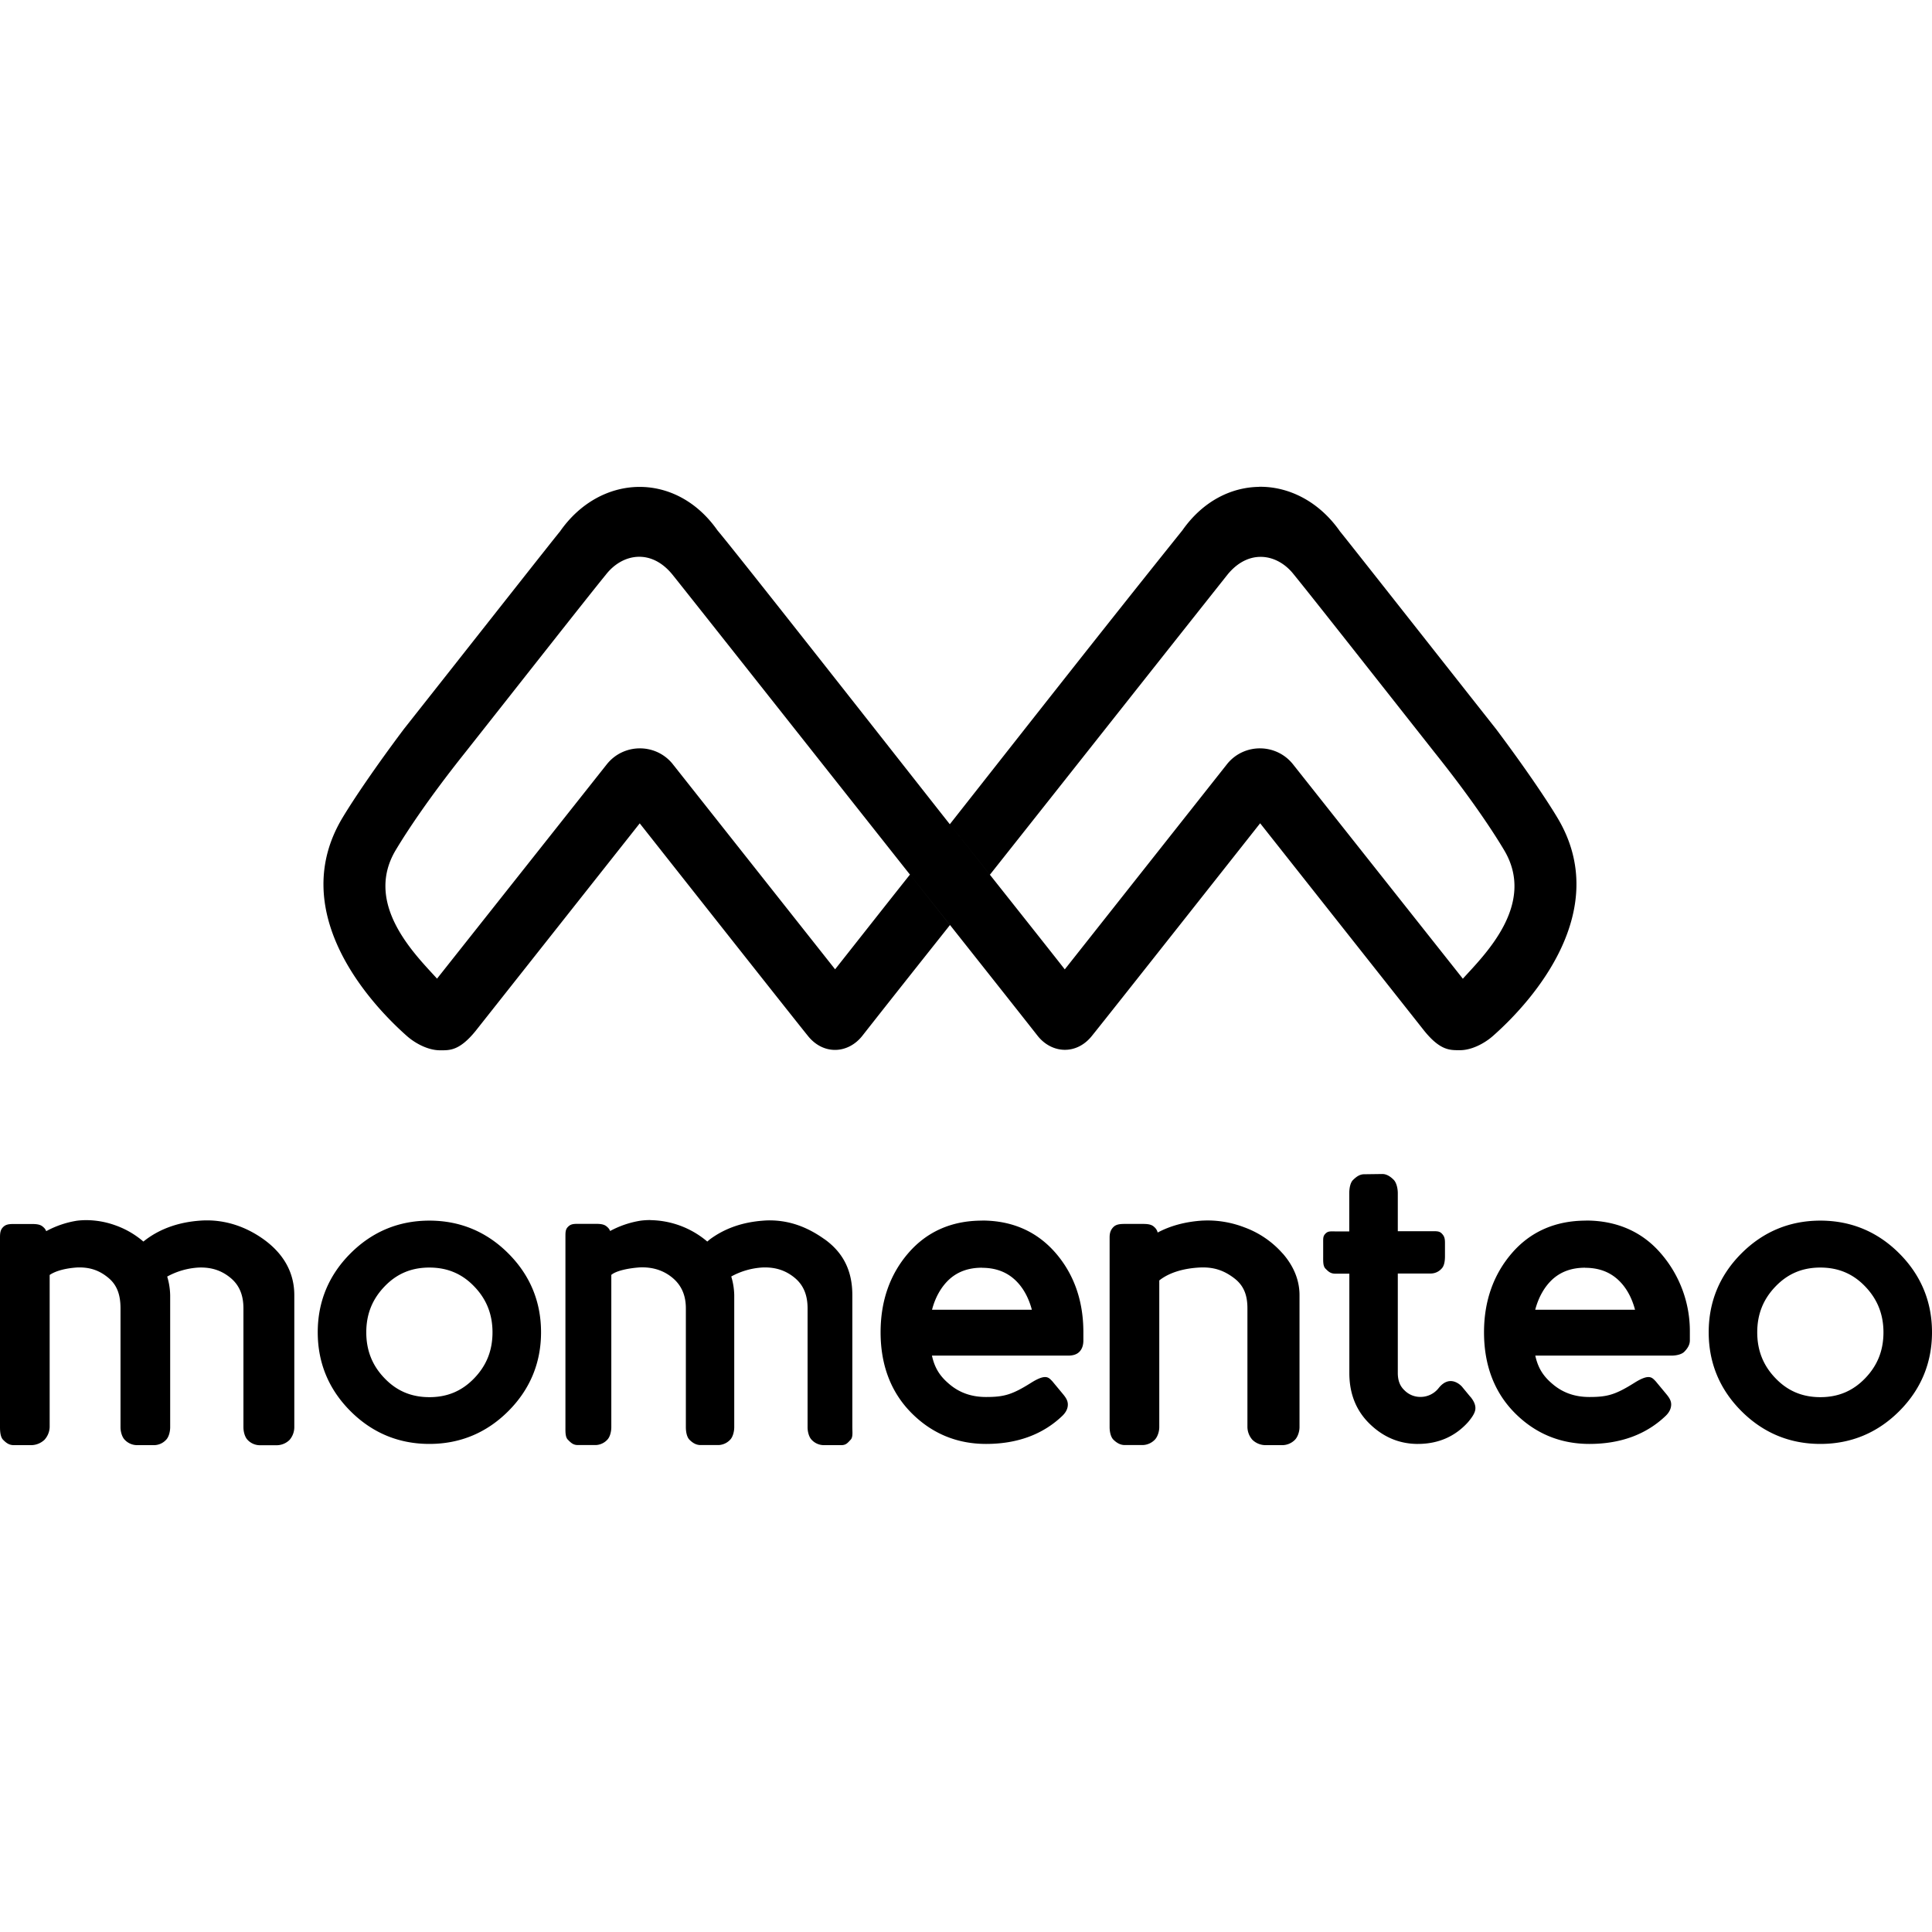 <svg role="img" xmlns="http://www.w3.org/2000/svg" viewBox="0 0 24 24"><title>Momenteo icon</title><path d="M15.64 6.048c-.351.005-.7.181-.952.54-.971 1.21-1.929 2.432-2.889 3.651l.498.627c.985-1.243 1.968-2.488 2.954-3.731.266-.323.62-.255.82 0 .223.273 1.054 1.33 1.753 2.216.434.543.711.958.861 1.21.405.678-.256 1.312-.513 1.597L16.061 9.493c-.207-.258-.598-.263-.811-.01l-2.023 2.559c-.082-.106-.498-.631-.931-1.177l-.497-.626c-.209-.263-2.624-3.341-2.886-3.65-.519-.741-1.458-.705-1.958.015-.039.043-1.107 1.401-1.939 2.454-.342.456-.62.864-.764 1.105-.679 1.138.286 2.25.803 2.707.109.096.269.178.413.177.116 0 .237.009.439-.239l2.04-2.58s1.869 2.368 2.093 2.645c.193.236.495.216.67-.003.411-.523.721-.913 1.091-1.379l-.497-.627c-.317.399-.655.829-.93 1.177L8.35 9.483c-.213-.253-.604-.248-.811.01l-2.11 2.664c-.257-.285-.918-.92-.513-1.597.15-.251.428-.667.861-1.21.699-.885 1.53-1.943 1.753-2.216.201-.255.554-.323.82 0 .109.133 2.635 3.329 2.95 3.726l.002.002-.001-.001.003.003h0l.518.653c.454.573.917 1.158 1.069 1.352.175.219.478.239.67.003.224-.277 2.093-2.645 2.093-2.645l2.04 2.58c.201.248.323.238.439.239.144.001.304-.081.413-.177.517-.456 1.483-1.569.803-2.707-.144-.241-.422-.649-.764-1.105-.831-1.053-1.9-2.411-1.938-2.454-.258-.371-.633-.561-1.006-.556zm1.306 8.539c-.062 0-.106.04-.139.072-.033.032-.046.103-.046.165v.473h-.174c-.062 0-.089-.005-.121.027-.032.032-.029.058-.029.119v.164c0 .062-.003.121.029.153.032.032.06.062.121.062h.175v1.235c0 .252.082.463.249.627.167.164.362.249.586.253h.015c.254 0 .463-.091.625-.271.052-.062.079-.106.088-.146.011-.051-.008-.105-.056-.165l-.001-.001-.006-.006-.104-.126c-.041-.042-.161-.133-.284.018a.286.286 0 01-.232.113.275.275 0 01-.195-.082c-.057-.053-.083-.123-.083-.216v-1.235h.412a.181.181 0 00.133-.062c.032-.032.041-.093.041-.153v-.163c0-.062-.009-.087-.041-.12-.032-.032-.072-.027-.133-.027h-.412v-.473c0-.062-.018-.132-.05-.165-.032-.032-.081-.073-.142-.073zm-8.866.569a.977.977 0 00-.118.007 1.187 1.187 0 00-.383.129.117.117 0 00-.037-.051c-.032-.032-.079-.038-.14-.038h-.225c-.062 0-.091.006-.122.038-.032.032-.031.069-.031.13v2.356c0 .062-.002.126.031.158.032.032.062.066.122.066h.225a.206.206 0 00.142-.066c.032-.032.05-.097.05-.158v-1.89c.062-.053.22-.084.355-.093.159-.006.295.037.407.131.108.091.164.214.164.377v1.475c0 .062.013.126.045.158s.076.066.137.066h.225a.208.208 0 00.143-.066c.032-.032.051-.097.051-.158v-1.638a.859.859 0 00-.037-.232.917.917 0 01.39-.112c.159-.006.289.037.401.131.108.091.157.214.157.377v1.475c0 .062.019.126.051.158.037.04.089.064.144.066h.225c.062 0 .082-.034.114-.066.032-.032.022-.097.022-.158v-1.639c0-.284-.098-.518-.345-.695l-.001-0c-.216-.154-.437-.234-.683-.234a.857.857 0 00-.073.003c-.261.018-.483.096-.668.233l-.032.027a1.114 1.114 0 00-.707-.266zm-7.005.001a.982.982 0 00-.118.007 1.187 1.187 0 00-.383.13.117.117 0 00-.037-.051c-.032-.032-.079-.038-.141-.038H.17c-.062 0-.099.006-.131.038-.032.032-.039.068-.039.129v2.356c0 .062.007.126.039.158.032.032.069.066.131.066H.395a.244.244 0 00.157-.066.247.247 0 00.065-.158v-1.89c.077-.053.205-.084.341-.093.159-.006.279.037.391.131.108.091.148.214.148.377v1.475c0 .062.021.126.053.158a.212.212 0 00.145.066h.225a.206.206 0 00.143-.066c.032-.032.051-.097.051-.158v-1.638a.857.857 0 00-.037-.232.919.919 0 01.39-.112c.16-.006.288.037.4.131.108.091.157.214.157.377v1.475c0 .062.02.126.052.158a.21.21 0 00.144.066h.225a.229.229 0 00.152-.066.243.243 0 00.059-.159v-1.639c0-.284-.136-.518-.383-.695v-0c-.216-.154-.456-.234-.702-.234-.026 0-.055.001-.082.003-.261.018-.488.096-.673.233l-.035.027a1.086 1.086 0 00-.355-.204 1.075 1.075 0 00-.353-.062zm13.927.004c-.024 0-.048.001-.071.002-.207.014-.393.064-.55.148a.129.129 0 00-.043-.069c-.032-.032-.08-.038-.141-.038h-.225c-.062 0-.108.006-.14.038-.032.032-.048.069-.048.13v2.355c0 .062.015.126.048.158.033.032.079.066.14.066h.225a.219.219 0 00.148-.066c.032-.032.056-.097.056-.158v-1.821c.123-.098.305-.152.513-.161.168-.006.294.038.421.136.12.093.161.214.161.372v1.475a.244.244 0 00.062.158.236.236 0 00.154.066h.225a.223.223 0 00.149-.066c.032-.032.057-.097.057-.158v-1.639c0-.191-.076-.366-.209-.518v.001a1.164 1.164 0 00-.472-.324 1.275 1.275 0 00-.461-.087zm-9.668.002c-.381 0-.71.137-.98.407-.27.27-.407.6-.407.98 0 .381.137.71.407.98.27.27.6.407.98.407.38 0 .71-.137.98-.407.27-.27.407-.6.407-.98 0-.381-.137-.71-.407-.98-.27-.27-.6-.407-.98-.407zm6.865 0c-.376 0-.685.136-.916.404-.228.264-.344.595-.344.983 0 .407.128.744.381 1.0.253.256.566.387.929.387.39 0 .71-.119.952-.353.043-.043.065-.09.064-.139-.001-.049-.026-.086-.067-.135l-.127-.153c-.045-.045-.077-.097-.268.024-.233.146-.334.173-.554.173-.172 0-.316-.048-.438-.145-.122-.098-.197-.199-.234-.369h1.691c.062 0 .109-.015.141-.048.032-.033.049-.079.049-.141v-.102c0-.388-.116-.719-.344-.983-.232-.268-.54-.404-.916-.404zm7.502 0c-.377 0-.689.136-.92.404-.228.264-.346.595-.346.983 0 .407.127.744.38 1.0.253.256.565.387.929.387.39 0 .71-.119.952-.353.043-.043.064-.09.064-.139-.001-.049-.026-.086-.067-.135l-.127-.153c-.045-.045-.077-.097-.268.024-.233.146-.334.173-.554.173-.172 0-.316-.048-.438-.145-.122-.098-.197-.199-.234-.369h1.69c.062 0 .128-.015.161-.048.032-.033.069-.079.069-.141v-.102a1.473 1.473 0 00-.364-.983c-.232-.268-.549-.404-.926-.404zm2.912 0c-.38 0-.71.137-.98.407-.27.27-.407.6-.407.98 0 .381.137.71.407.98.27.27.6.407.98.407.38 0 .71-.137.98-.407.27-.27.407-.6.407-.98 0-.38-.137-.71-.407-.98h-0c-.27-.27-.6-.407-.98-.407zm-17.279.583c.223 0 .406.077.557.235.152.157.227.345.227.57 0 .225-.074.411-.227.57-.153.159-.334.235-.557.235-.223 0-.406-.077-.557-.235-.152-.157-.227-.345-.227-.57 0-.225.074-.411.227-.57.152-.159.334-.235.557-.235zm17.279 0c.223 0 .406.077.557.235.151.157.227.345.227.57 0 .225-.074.411-.227.57-.152.158-.334.235-.557.235-.223 0-.406-.077-.557-.235-.152-.157-.227-.345-.227-.57 0-.225.074-.411.227-.57.153-.159.334-.235.557-.235zm-10.415.003c.167 0 .299.05.403.143.104.093.176.224.217.378H11.578c.04-.154.114-.286.217-.38.104-.093.236-.142.403-.142zm7.493 0c.167 0 .299.05.403.143.104.093.176.224.217.378H19.071c.041-.154.114-.286.217-.38.104-.093.236-.142.403-.142z"/></svg>